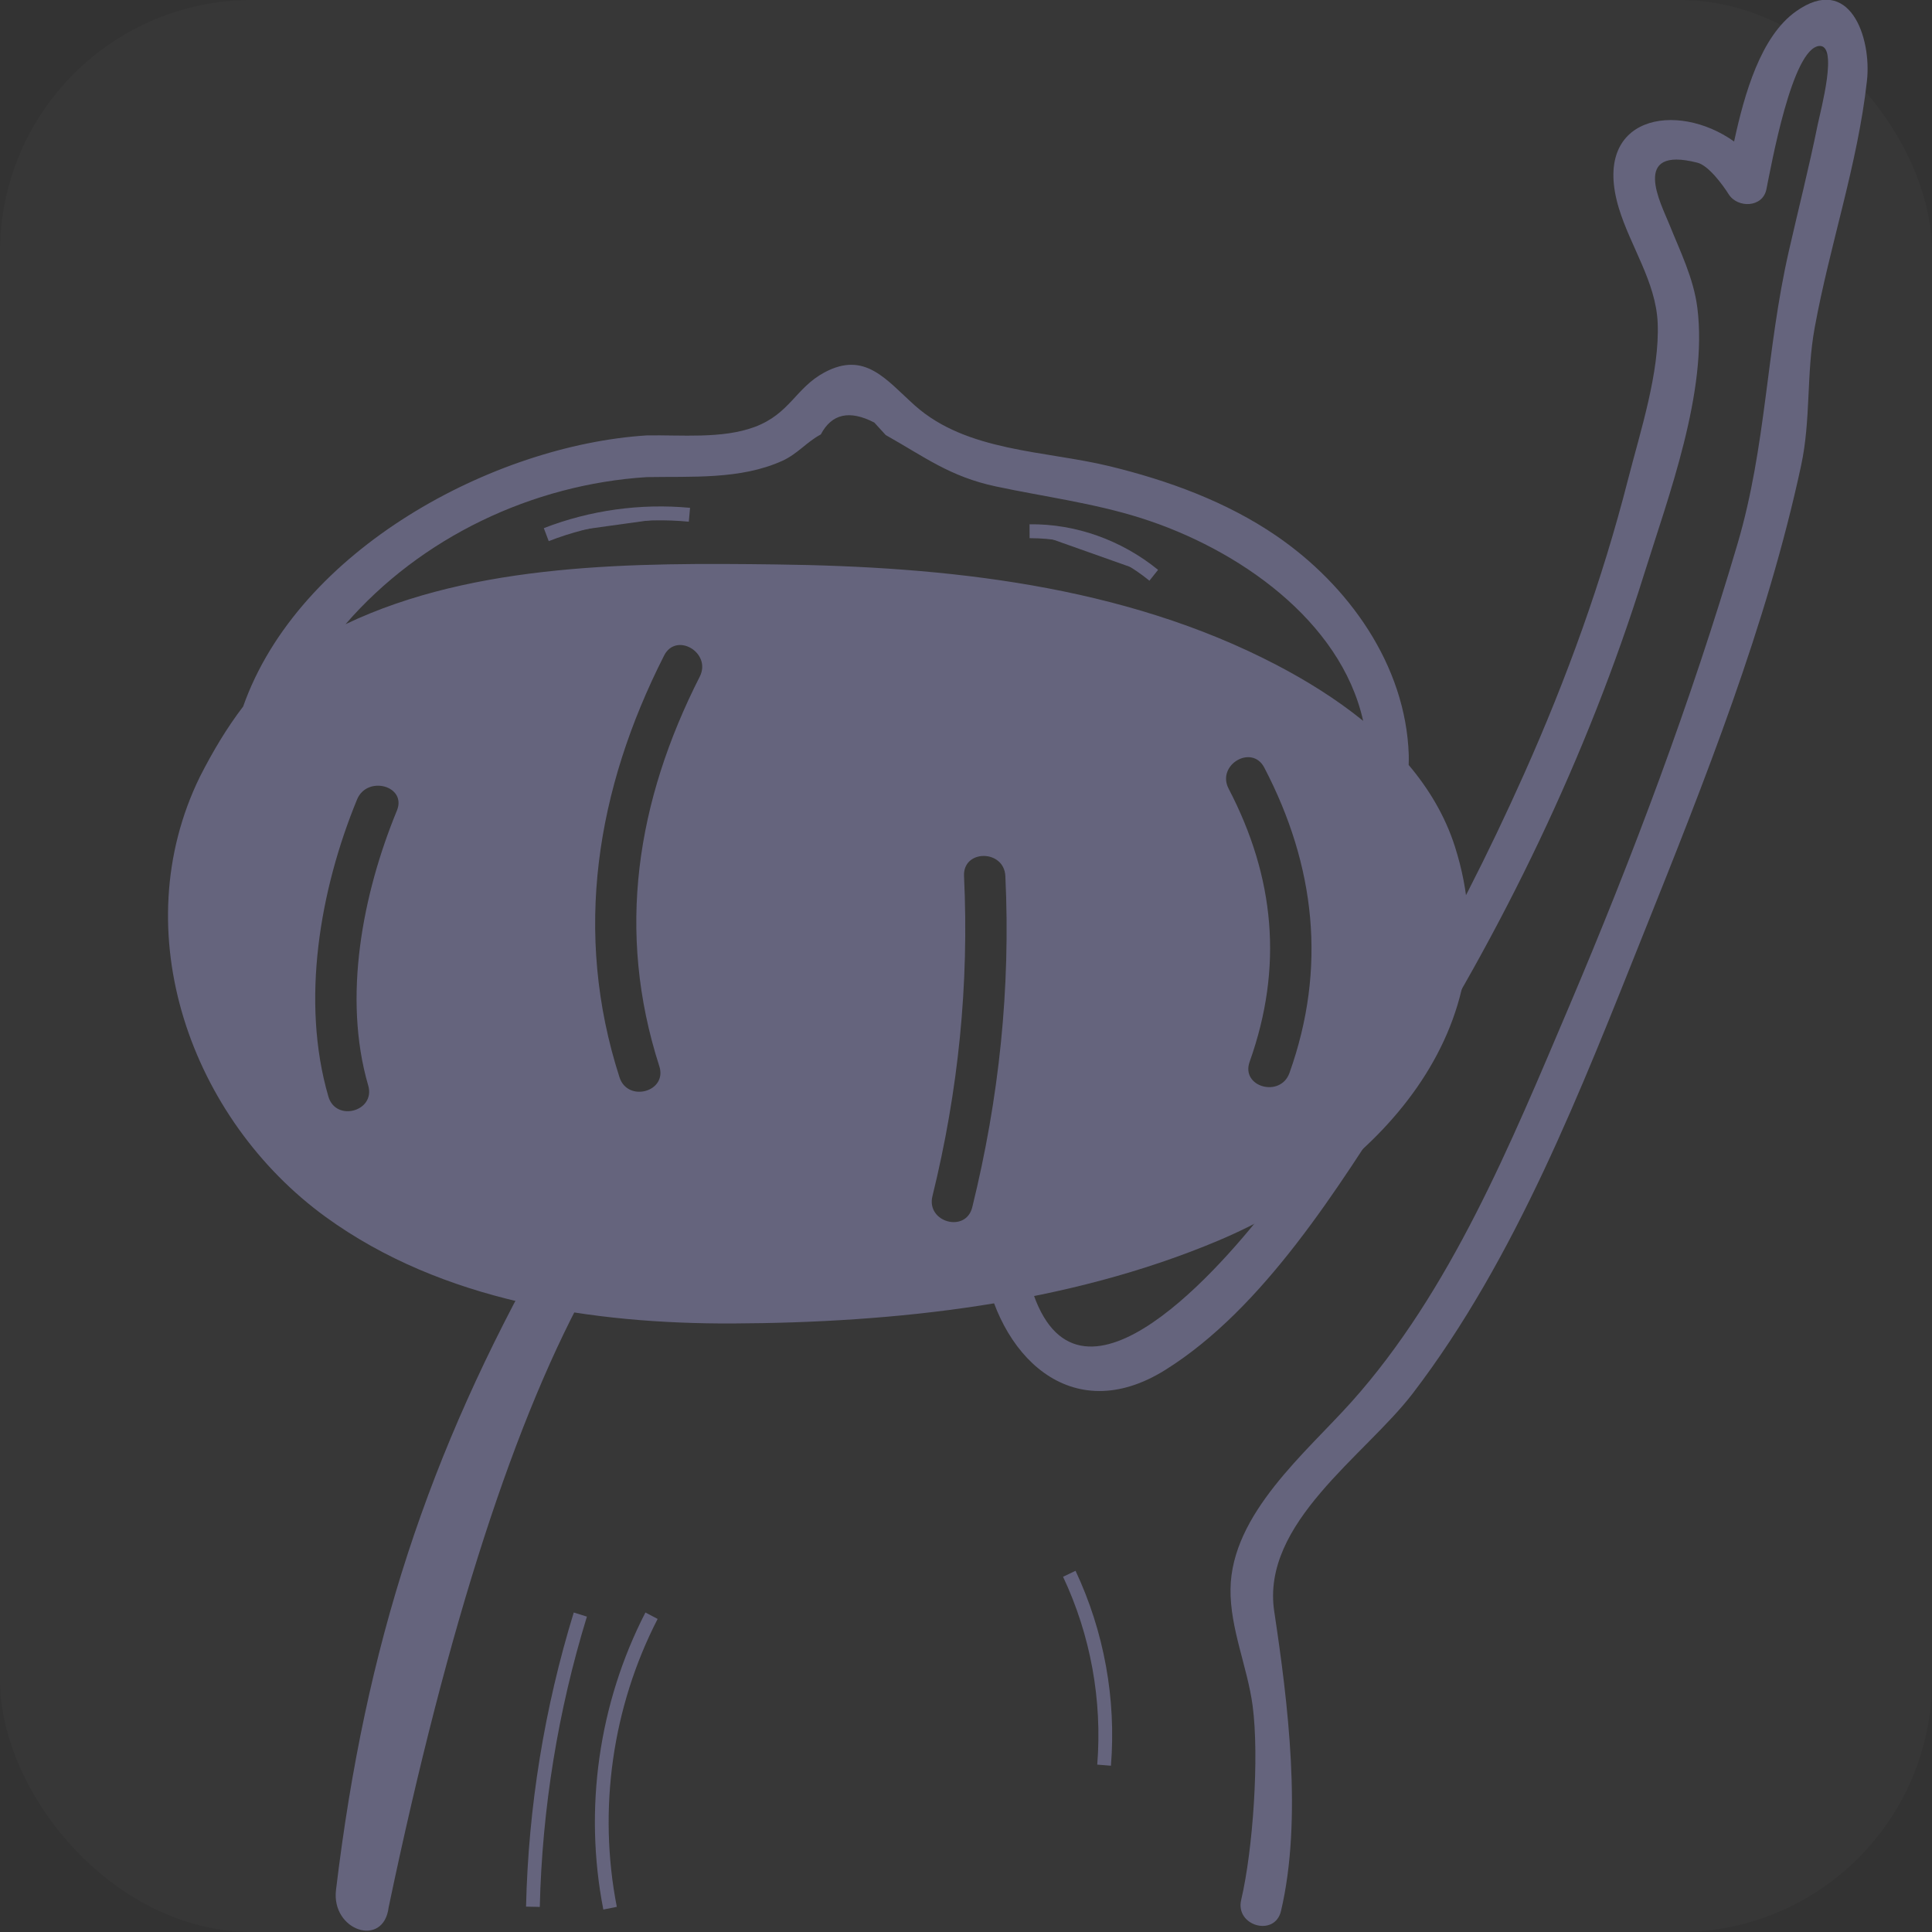 <?xml version="1.0" encoding="UTF-8"?>
<svg width="46px" height="46px" viewBox="0 0 46 46" version="1.1" xmlns="http://www.w3.org/2000/svg" xmlns:xlink="http://www.w3.org/1999/xlink">
    <rect x="0" y="0" width="46" height="46" fill="#333333" stroke="none"/>
    <!-- Generator: Sketch 55 (78076) - https://sketchapp.com -->
    <title>ic_girl_color</title>
    <desc>Created with Sketch.</desc>
    <g id="ic_girl_color" stroke="none" stroke-width="1" fill="none" fill-rule="evenodd">
        <rect id="Rectangle" fill="#FFFFFF" opacity="0.02" x="0" y="0" width="46" height="46" rx="6"></rect>
        <g id="ic_girl" transform="translate(4, -1)" fill="#65647D" fill-rule="nonzero">
            <path d="M11.398,12.36 C8.68,12.532 6.022,13.79 4.227,15.862 C7.314,14.389 11.157,14.398 14.47,14.439 C18.519,14.489 22.739,14.925 26.392,16.831 C27.102,17.202 27.814,17.642 28.456,18.163 C27.921,15.768 25.468,14.065 23.169,13.336 C22.034,12.976 20.866,12.828 19.707,12.581 C18.615,12.348 18.012,11.877 17.088,11.358 C16.998,11.259 16.908,11.16 16.817,11.061 C16.228,10.756 15.803,10.85 15.543,11.344 C15.209,11.52 14.992,11.806 14.629,11.971 C13.635,12.424 12.459,12.34 11.398,12.36 Z M30.64,21.154 C32.027,25.499 28.734,28.966 25.012,30.536 C21.417,32.053 17.316,32.494 13.45,32.511 C10.118,32.525 6.526,31.987 3.757,29.977 C0.555,27.653 -1.055,23.198 0.76,19.493 C1.069,18.886 1.403,18.327 1.789,17.822 C3.109,14.078 7.754,11.597 11.398,11.367 C12.214,11.352 13.192,11.454 13.967,11.166 C14.809,10.852 14.943,10.236 15.628,9.868 C16.601,9.345 17.106,10.052 17.784,10.656 C19.022,11.759 20.881,11.727 22.414,12.099 C23.804,12.437 25.197,12.942 26.388,13.757 C28.101,14.929 29.472,16.83 29.542,18.977 C29.545,19.057 29.541,19.135 29.54,19.214 C30.021,19.784 30.407,20.426 30.64,21.154 Z M4.501,20.036 C3.617,22.185 3.157,24.839 3.819,27.109 C3.997,27.721 4.946,27.46 4.767,26.845 C4.155,24.745 4.634,22.283 5.45,20.3 C5.692,19.71 4.741,19.453 4.501,20.036 Z M11.812,16.608 C10.196,19.792 9.639,23.203 10.75,26.65 C10.945,27.255 11.895,26.996 11.698,26.386 C10.664,23.178 11.154,20.079 12.661,17.11 C12.949,16.542 12.101,16.038 11.812,16.608 Z M18.953,21.859 C19.075,24.445 18.819,26.966 18.201,29.48 C18.048,30.101 18.996,30.365 19.149,29.744 C19.789,27.145 20.064,24.536 19.937,21.859 C19.907,21.222 18.923,21.218 18.953,21.859 Z M25.253,19.778 C26.352,21.886 26.556,24.03 25.753,26.281 C25.538,26.884 26.489,27.143 26.702,26.546 C27.593,24.048 27.32,21.61 26.102,19.276 C25.807,18.711 24.958,19.212 25.253,19.778 Z" id="Combined-Shape"></path>
            <path d="M10.089,31.472 C10.555,30.645 9.429,29.872 8.967,30.694 C6.196,35.616 4.705,40.133 4,46 C3.884,46.97 5.136,47.389 5.254,46.41 C6.668,39.664 8.28,34.684 10.089,31.472 Z" id="Fill-3"></path>
            <g id="Group-7" transform="translate(19.361, 0.234)">
                <path d="M17.927,4.135 C16.562,3.161 14.515,3.522 15.184,5.725 C15.458,6.629 16.063,7.477 16.107,8.446 C16.16,9.621 15.69,11.054 15.401,12.184 C14.788,14.585 13.94,16.925 12.931,19.184 C11.244,22.961 9.147,26.658 6.534,29.865 C5.019,31.725 1.675,35.136 0.992,30.498 C0.899,29.868 -0.049,30.136 0.043,30.762 C0.38,33.045 2.143,34.781 4.38,33.386 C6.739,31.914 8.516,29.02 9.981,26.732 C12.418,22.927 14.427,18.781 15.778,14.456 C16.365,12.576 17.304,10.092 17.052,8.095 C16.963,7.388 16.639,6.742 16.377,6.089 C16.195,5.633 15.445,4.228 17.054,4.64 C17.317,4.707 17.65,5.157 17.798,5.391 C18.01,5.727 18.608,5.713 18.696,5.273 C18.815,4.692 19.31,1.915 19.953,1.861 C20.414,1.822 19.991,3.377 19.917,3.736 C19.712,4.748 19.457,5.748 19.228,6.755 C18.69,9.112 18.695,11.387 18.008,13.717 C16.901,17.47 15.516,21.158 13.988,24.755 C12.616,27.983 11.176,31.511 8.816,34.146 C7.737,35.351 5.963,36.808 5.937,38.596 C5.924,39.537 6.34,40.455 6.463,41.376 C6.625,42.591 6.472,44.808 6.191,46.002 C6.045,46.624 6.993,46.889 7.139,46.266 C7.654,44.081 7.302,41.282 6.978,39.134 C6.66,37.028 9.143,35.426 10.28,33.937 C12.738,30.721 14.293,26.689 15.787,22.954 C17.223,19.366 18.709,15.642 19.523,11.848 C19.758,10.752 19.644,9.676 19.845,8.573 C20.203,6.606 20.869,4.682 21.09,2.691 C21.205,1.664 20.682,0.125 19.399,1.038 C18.562,1.632 18.174,2.995 17.927,4.135 Z" id="Fill-5"></path>
            </g>
            <path d="M10.365,46.465 C9.897,44.071 10.253,41.559 11.367,39.393 L11.658,39.546 C10.578,41.645 10.233,44.08 10.686,46.401 L10.365,46.465 Z" id="Fill-8"></path>
            <path d="M8.852,46.403 L8.525,46.396 C8.58,44.02 8.963,41.664 9.661,39.393 L9.974,39.491 C9.285,41.733 8.908,44.058 8.852,46.403" id="Fill-10"></path>
            <path d="M22.451,43.041 L22.125,43.015 C22.247,41.48 21.966,39.933 21.311,38.542 L21.608,38.4 C22.287,39.844 22.579,41.448 22.451,43.041" id="Fill-12"></path>
            <path d="M9.007,13.729 C10.087,13.31 11.263,13.146 12.415,13.256" id="Fill-14"></path>
            <path d="M9.065,13.884 L8.948,13.575 C10.051,13.146 11.255,12.981 12.43,13.091 L12.4,13.421 C11.274,13.314 10.121,13.474 9.065,13.884" id="Fill-16"></path>
            <path d="M20.514,13.649 C21.579,13.645 22.641,14.022 23.47,14.697" id="Fill-18"></path>
            <path d="M23.367,14.826 C22.566,14.173 21.559,13.814 20.531,13.814 L20.514,13.814 L20.513,13.483 C21.612,13.468 22.71,13.864 23.573,14.568 L23.367,14.826 Z" id="Fill-20"></path>
        </g>
    </g>
</svg>